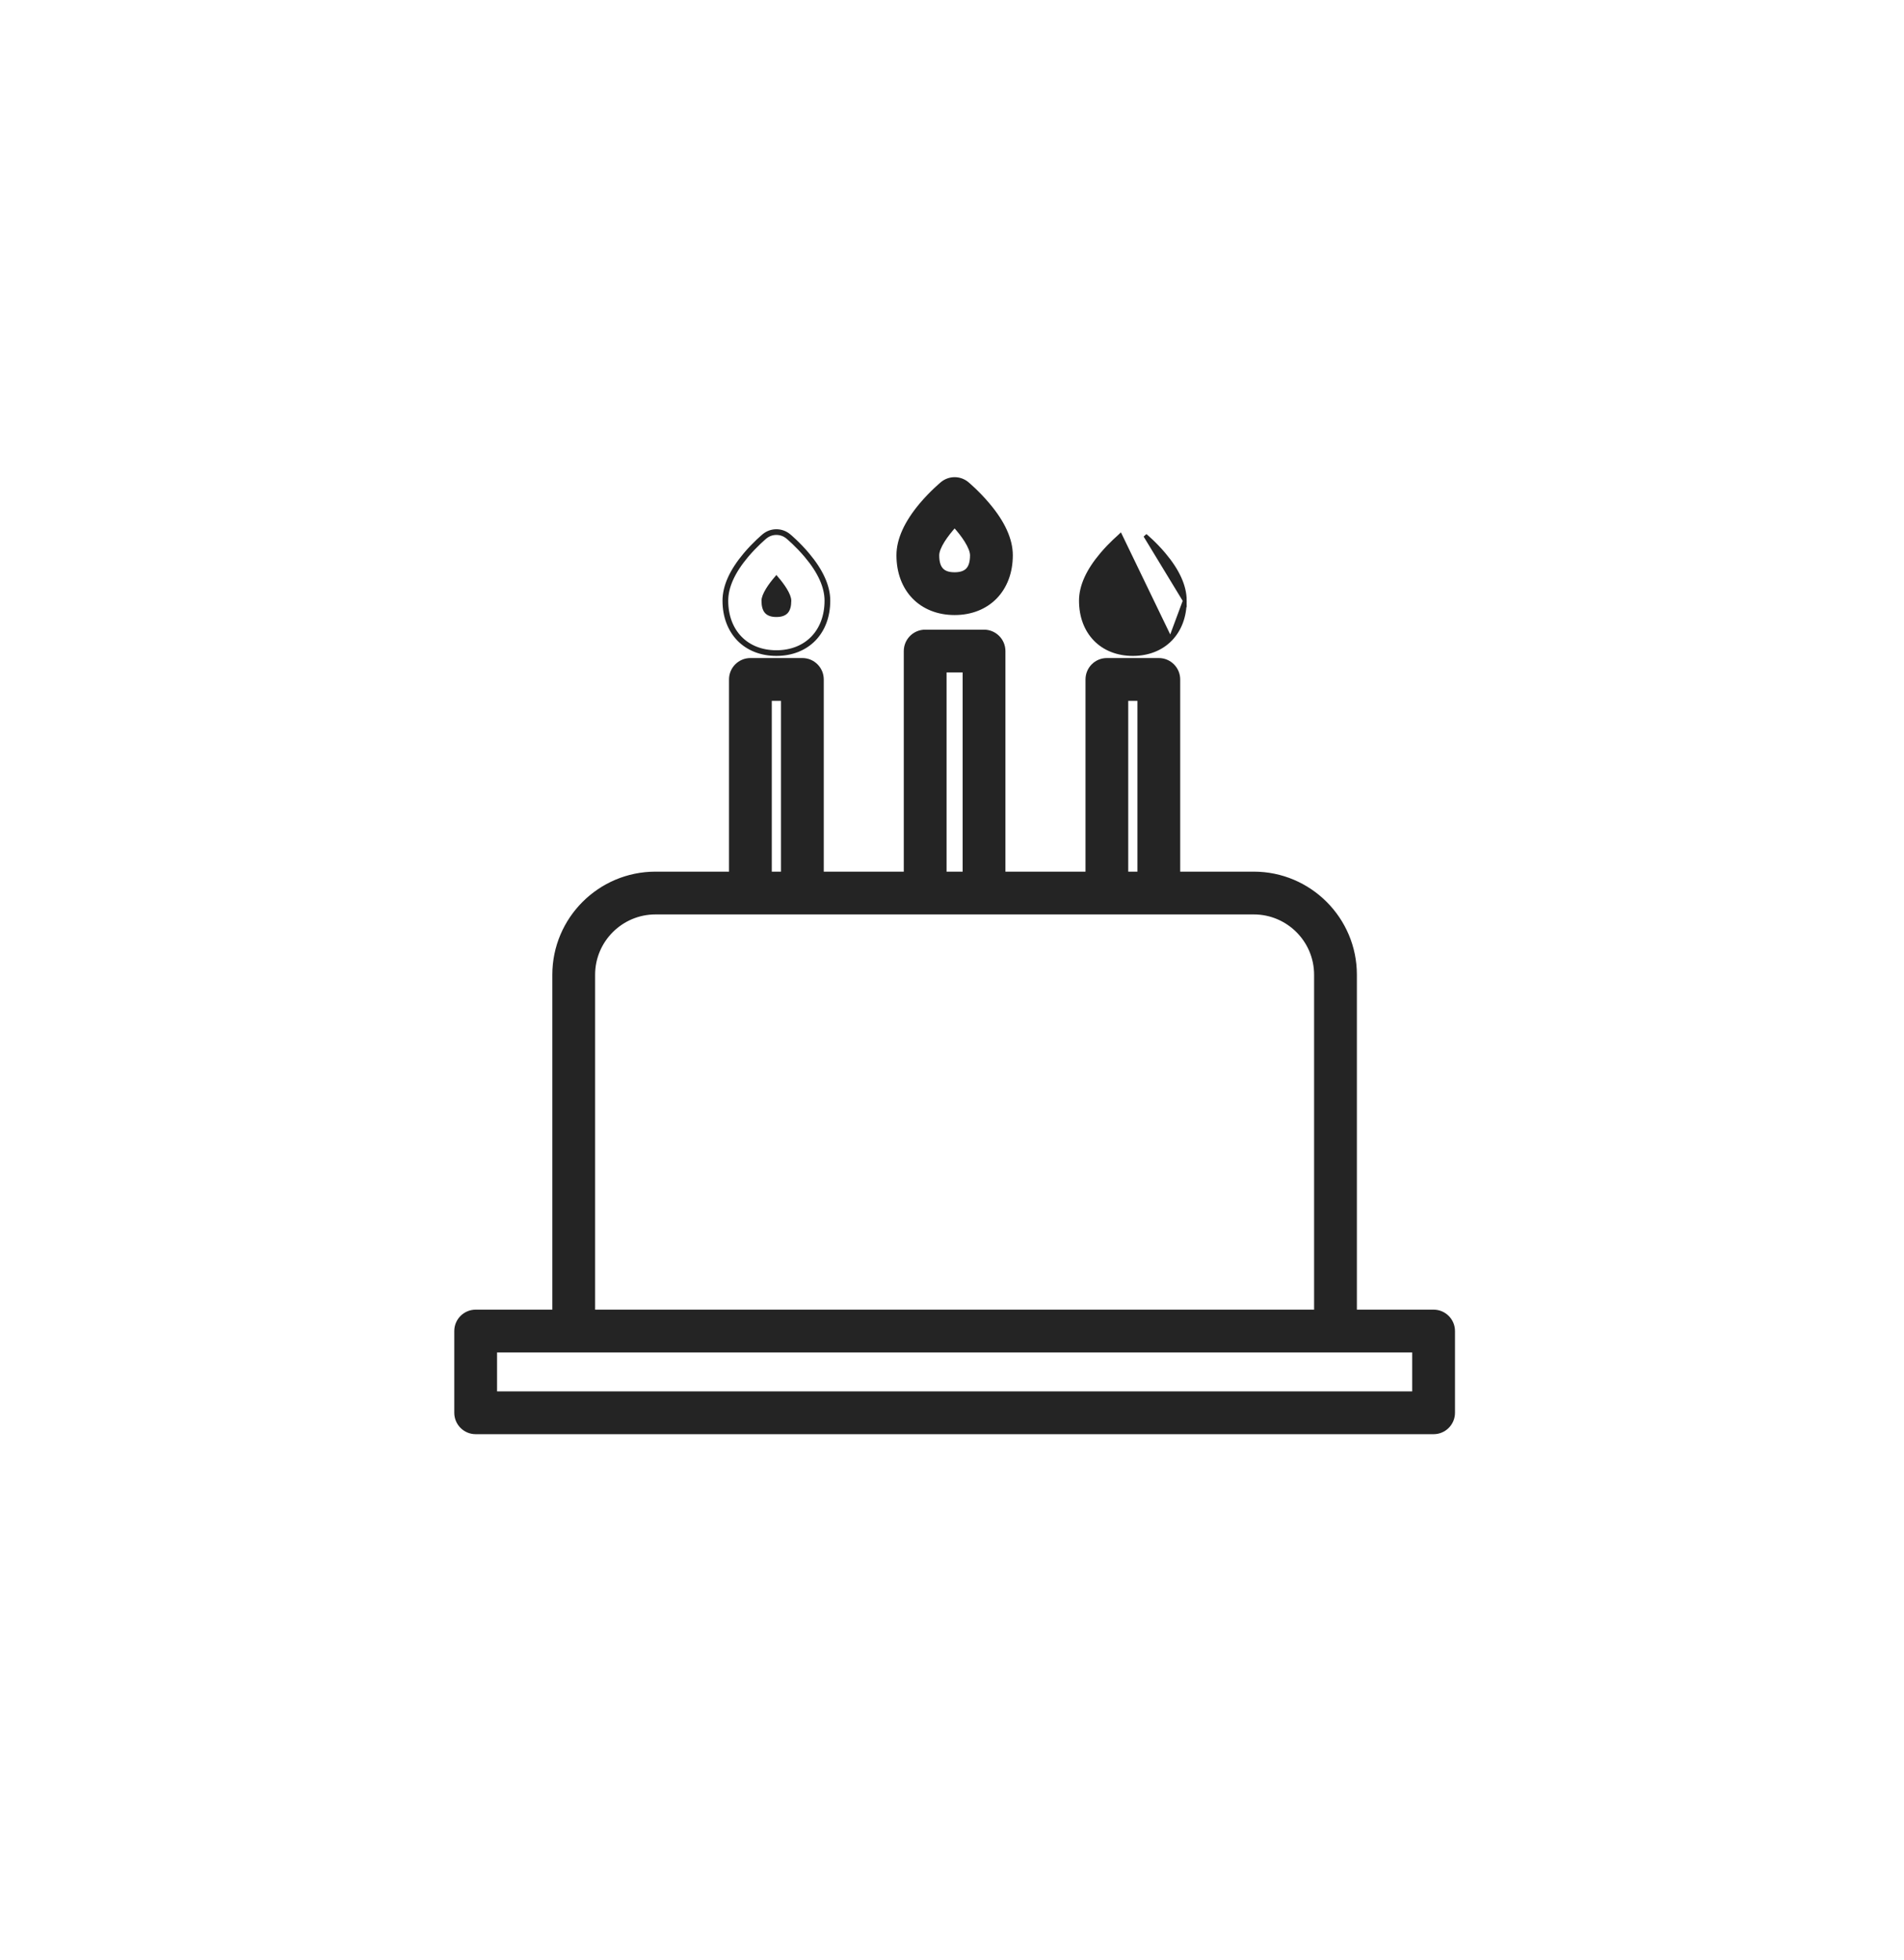<svg width="34" height="35" viewBox="0 0 34 35" fill="none" xmlns="http://www.w3.org/2000/svg">
<path d="M13.642 9.566C13.635 9.572 13.471 9.708 13.308 9.902C13.064 10.191 12.936 10.469 12.936 10.728C12.936 11.011 13.029 11.249 13.192 11.418C13.356 11.586 13.589 11.681 13.864 11.681C14.139 11.681 14.372 11.586 14.536 11.418C14.7 11.249 14.792 11.011 14.792 10.728C14.792 10.469 14.664 10.191 14.42 9.902C14.257 9.708 14.094 9.572 14.086 9.566L14.086 9.566C13.957 9.46 13.771 9.46 13.642 9.566ZM13.642 9.566L13.664 9.592M13.642 9.566C13.642 9.566 13.642 9.566 13.642 9.566L13.664 9.592M13.664 9.592C13.78 9.496 13.948 9.496 14.064 9.592C14.071 9.598 14.233 9.733 14.394 9.924C14.636 10.21 14.758 10.48 14.758 10.728C14.758 11.278 14.399 11.648 13.864 11.648C13.329 11.648 12.97 11.278 12.97 10.728C12.97 10.48 13.093 10.21 13.334 9.924C13.495 9.733 13.657 9.598 13.664 9.592ZM20.901 11.418C20.737 11.586 20.505 11.681 20.229 11.681C19.954 11.681 19.721 11.586 19.558 11.418C19.394 11.249 19.302 11.011 19.302 10.728C19.302 10.469 19.429 10.191 19.674 9.902C19.836 9.709 20 9.573 20.007 9.566L20.901 11.418ZM20.901 11.418C21.065 11.249 21.157 11.011 21.157 10.728M20.901 11.418L21.157 10.728M21.157 10.728C21.157 10.469 21.029 10.191 20.785 9.902C20.622 9.708 20.459 9.572 20.451 9.566L21.157 10.728ZM17.047 10.951C17.345 10.951 17.597 10.847 17.774 10.665C17.951 10.482 18.052 10.224 18.052 9.917C18.052 9.635 17.911 9.33 17.641 9.011C17.459 8.795 17.277 8.643 17.269 8.636C17.14 8.53 16.954 8.53 16.825 8.636C16.817 8.643 16.634 8.795 16.452 9.01C16.183 9.33 16.042 9.635 16.042 9.917C16.042 10.224 16.142 10.482 16.319 10.665C16.496 10.847 16.748 10.951 17.047 10.951ZM17.047 9.387C17.125 9.473 17.199 9.566 17.255 9.656C17.318 9.757 17.356 9.849 17.356 9.917C17.356 10.04 17.329 10.123 17.281 10.175C17.233 10.226 17.158 10.255 17.047 10.255C16.935 10.255 16.86 10.227 16.813 10.175C16.764 10.123 16.738 10.04 16.738 9.917C16.738 9.849 16.775 9.758 16.838 9.657C16.895 9.567 16.969 9.473 17.047 9.387ZM25.6 23.425H24.196V17.409C24.196 16.413 23.385 15.602 22.389 15.602H21.041V12.135C21.041 11.943 20.885 11.787 20.693 11.787H19.765C19.573 11.787 19.418 11.943 19.418 12.135V15.602H17.92V11.629C17.92 11.436 17.764 11.28 17.572 11.28H16.521C16.329 11.28 16.173 11.436 16.173 11.629V15.602H14.676V12.135C14.676 11.943 14.52 11.787 14.328 11.787H13.4C13.208 11.787 13.052 11.943 13.052 12.135V15.602H11.705C10.708 15.602 9.897 16.413 9.897 17.409V23.425H8.494C8.302 23.425 8.146 23.581 8.146 23.773V25.233C8.146 25.425 8.302 25.581 8.494 25.581H25.6C25.792 25.581 25.948 25.425 25.948 25.233V23.773C25.948 23.581 25.792 23.425 25.6 23.425ZM20.113 15.602V12.483H20.345V15.602H20.113ZM16.869 15.602V11.976H17.224V15.602H16.869ZM13.748 15.602V12.483H13.98V15.602H13.748ZM25.252 24.121L25.252 24.885H8.842V24.121H25.252ZM22.389 16.298C23.002 16.298 23.5 16.797 23.5 17.409V23.425H10.593V17.409C10.593 16.797 11.092 16.298 11.705 16.298H22.389ZM13.864 10.322C13.924 10.392 13.979 10.464 14.021 10.533C14.069 10.612 14.096 10.68 14.096 10.728C14.096 10.825 14.076 10.888 14.041 10.927C14.006 10.964 13.951 10.986 13.864 10.986C13.777 10.986 13.722 10.964 13.687 10.927C13.652 10.888 13.632 10.825 13.632 10.728C13.632 10.68 13.659 10.612 13.707 10.533C13.749 10.464 13.804 10.392 13.864 10.322ZM20.229 10.322C20.289 10.392 20.345 10.464 20.386 10.533C20.434 10.612 20.461 10.68 20.461 10.728C20.461 10.825 20.441 10.888 20.406 10.927C20.372 10.964 20.316 10.986 20.229 10.986C20.142 10.986 20.087 10.964 20.053 10.927C20.017 10.888 19.998 10.825 19.998 10.728C19.998 10.68 20.024 10.612 20.073 10.533C20.114 10.464 20.169 10.392 20.229 10.322Z" fill="#242424" stroke="#242424" stroke-width="0.068"/>
</svg>
